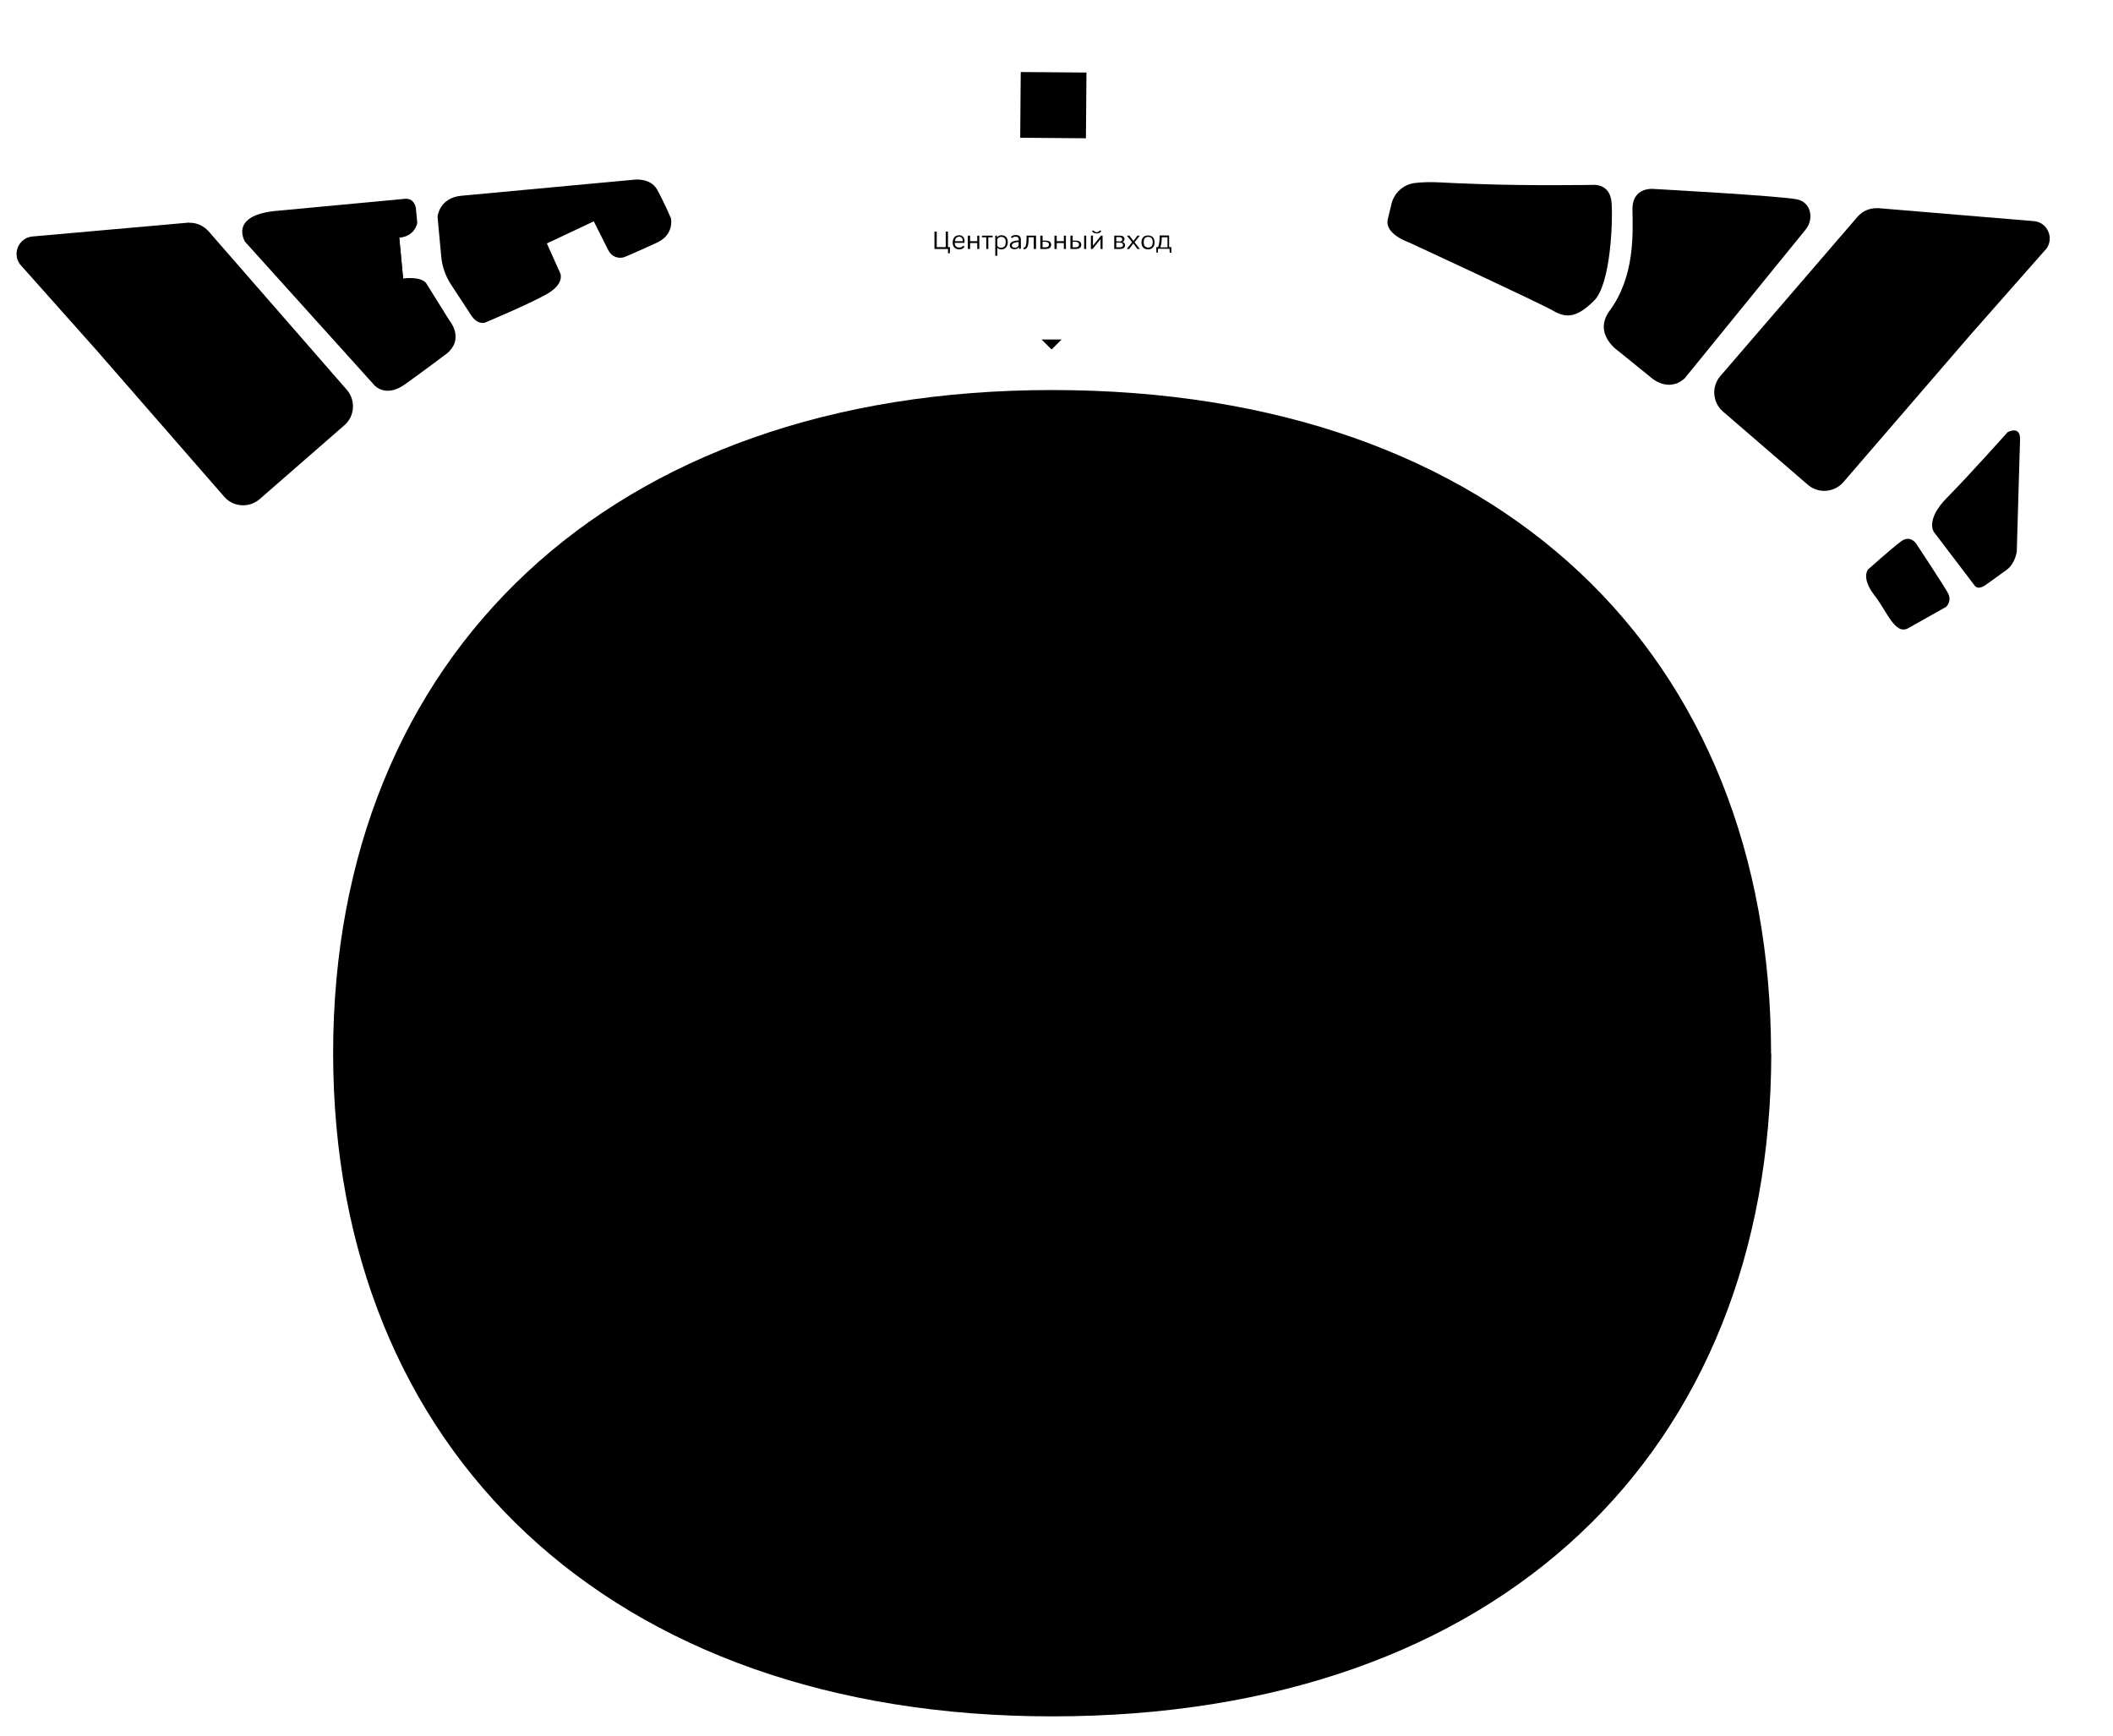 <?xml version="1.0" encoding="utf-8"?>
<!-- Generator: Adobe Illustrator 20.1.0, SVG Export Plug-In . SVG Version: 6.00 Build 0)  -->
<svg version="1.1" id="find-place-plan" xmlns="http://www.w3.org/2000/svg" xmlns:xlink="http://www.w3.org/1999/xlink" x="0px" y="0px"
	 viewBox="0 0 1032 848" style="enable-background:new 0 0 1032 848;" xml:space="preserve">
<g>
	<rect x="357.8" y="411.4" class="st0" width="313.5" height="208.2"/>
	<path class="st1" d="M665.1,613h-301V417.3h301V613z M364.8,612.3h299.7V417.9H364.8V612.3z"/>
	<rect x="515" y="417.9" class="st1" width="0.6" height="194.4"/>
	<path class="st1" d="M412,573.1h-47.9V456.4H412V573.1z M364.8,572.5h46.6V457.1h-46.6V572.5L364.8,572.5z"/>
	<polygon class="st1" points="380.3,541.4 364.2,541.4 364.2,540.8 379.7,540.8 379.7,488.8 364.2,488.8 364.2,488.2 380.3,488.2
		"/>
	<path class="st1" d="M514.9,541.1c-14.5,0-26.4-11.8-26.4-26.4c0-14.5,11.8-26.4,26.4-26.4c14.5,0,26.4,11.8,26.4,26.4
		C541.3,529.3,529.5,541.1,514.9,541.1z M514.9,488.9c-14.2,0-25.8,11.6-25.8,25.8c0,14.2,11.6,25.8,25.8,25.8
		c14.2,0,25.8-11.6,25.8-25.8C540.7,500.5,529.1,488.9,514.9,488.9z"/>
	<path class="st1" d="M411.8,536.1l-0.4-0.5c6.7-4.8,10.7-12.6,10.7-20.9s-4-16.1-10.8-20.9l0.4-0.5c6.9,4.9,11,13,11,21.5
		C422.7,523.2,418.6,531.2,411.8,536.1z"/>
	<path class="st1" d="M665.1,572.5h-47.9V455.8h47.9V572.5z M617.9,571.8h46.6V456.4h-46.6V571.8z"/>
	<polygon class="st1" points="664.8,540.7 649,540.7 649,487.5 664.8,487.5 664.8,488.1 649.6,488.1 649.6,540.1 664.8,540.1 	"/>
	<path class="st1" d="M617.4,535.3c-6.8-4.9-10.6-12.4-10.6-21.1c0-8.7,3.8-16.2,10.6-21.1l0.4,0.5c-6.7,4.8-10.3,12.1-10.3,20.6
		c0,8.5,3.7,15.9,10.3,20.6L617.4,535.3z"/>
	<circle class="st1" cx="515.4" cy="514.5" r="1.3"/>
	<path class="st1" d="M364.5,424.3v-0.6c3.4,0,6.1-2.7,6.1-6.1h0.6C371.2,421.3,368.2,424.3,364.5,424.3z"/>
	<path class="st1" d="M371.2,612.6h-0.6c0-3.4-2.7-6.1-6.1-6.1v-0.6C368.2,605.9,371.2,608.9,371.2,612.6z"/>
	<path class="st1" d="M664.9,424.3c-3.7,0-6.7-3-6.7-6.7h0.6c0,3.4,2.7,6.1,6.1,6.1V424.3z"/>
	<path class="st1" d="M658.7,612.6h-0.6c0-3.7,3-6.7,6.7-6.7v0.6C661.5,606.6,658.7,609.3,658.7,612.6z"/>
	<polyline class="st2" points="371.2,533.1 371.2,509.5 364.8,503.1 364.8,525.9 358.8,525.9 365.8,533.1 371.2,533.1 	"/>
	<path class="st1" d="M364.8,525.9h-6V503h6V525.9z M359.4,525.3h4.8v-21.6h-4.8V525.3z"/>
	<polyline class="st2" points="676.9,533 676.9,509.4 670.6,503 670.6,525.8 664.5,525.8 671.5,533 676.9,533 	"/>
	<path class="st1" d="M670.5,525.9h-6V503h6V525.9z M665.1,525.3h4.8v-21.6h-4.8V525.3z"/>
</g>
<g id="_x32_yar">
	<g id="tr-c2" class="j_svg_platform">
		<polygon id="c201" class="st1" points="308.4,271.8 285.5,286.5 326.3,343.1 339.8,335.2 		"/>
		<polygon id="c202" class="st1" points="357.9,328.2 342,334.4 310.5,270.9 348.2,256.6 352.4,274.1 341.8,277.9 		"/>
		<polygon id="c203" class="st1" points="369.2,263.9 353,267.2 355.1,275.7 344.7,279.3 360,327.4 377.7,323.1 		"/>
		<polygon id="c204" class="st1" points="397.3,321.9 379.9,322.8 371.7,263.6 378.1,262.9 377.1,251.7 397.3,251.7 		"/>
		<rect id="c205" x="399.6" y="251.7" class="st1" width="14.6" height="70.2"/>
		<polygon id="c206" class="st1" points="438.7,251.7 416.5,251.7 416.5,312.9 425.1,312.9 425.1,321.9 438.7,321.9 		"/>
		<rect id="c207" x="440.9" y="251.7" class="st1" width="24.1" height="70.2"/>
		<rect id="c208" x="467.3" y="251.7" class="st1" width="17.5" height="70.2"/>
		<polygon id="c209" class="st1" points="487.1,251.7 487.1,321.9 502.1,321.9 502.1,313.1 512.7,313.1 512.7,251.7 		"/>
		<polygon id="c210" class="st1" points="515,313.1 526,313.1 526,321.9 540.7,321.9 540.7,251.7 515,251.7 		"/>
		<rect id="c211" x="542.9" y="251.7" class="st1" width="17.3" height="70.2"/>
		<rect id="c214" x="613.8" y="251.7" class="st1" width="14.6" height="70.2"/>
		<rect id="c212" x="562.5" y="251.7" class="st1" width="24.4" height="70.2"/>
		<polygon id="c213" class="st1" points="589.2,251.7 611.5,251.7 611.5,313.1 603.2,313.1 603.2,321.9 589.2,321.9 		"/>
		<polygon id="c215" class="st1" points="630.7,251.7 650.4,252.1 649.8,262.9 655.6,263.3 647.4,322.5 630.7,321.9 		"/>
		<polygon id="c216" class="st1" points="657.9,263.6 674.5,266.7 672.3,275.5 683.3,279.1 668.8,326.9 649.7,322.7 		"/>
		<polygon id="c217" class="st1" points="675,274 679.6,256.7 717.5,270.6 686.1,333.9 671,327.5 686.1,277.6 		"/>
		<polygon id="c218" class="st1" points="688.1,335 719.7,271.4 742.4,285.5 701.3,342.7 		"/>
	</g>
	<g id="tr-d2" class="j_svg_platform">
		<polygon id="d201" class="st1" points="703.5,344 716.2,355.5 738.5,332.9 735.3,329.8 758.6,299 744.4,287.2 		"/>
		<polygon id="d202" class="st1" points="717.8,357.1 728.7,369.2 785.6,327.9 779.8,320.9 743.3,337.8 740.1,334.6 		"/>
		<polygon id="d203" class="st1" points="730.5,371.4 738.4,384.9 801.1,353.2 787,330.3 		"/>
		<polygon id="d204" class="st1" points="739.5,386.9 746.5,402.6 812.7,379 802,355.3 		"/>
		<polygon id="d205" class="st1" points="747.4,405.1 751,422.9 814.1,414.3 812.4,402.7 818.7,401.5 813.3,381.4 		"/>
		<polygon id="d206" class="st1" points="751.5,425.1 752.2,443.5 822,443.5 822,415.5 		"/>
		<path id="d207" class="st1" d="M821.9,445.7v18.7h-69.7v-18.7H821.9z"/>
		<rect id="d208" x="752.2" y="466.8" class="st1" width="69.7" height="17.6"/>
		<polygon id="d209" class="st1" points="821.9,486.6 821.9,513.7 761,513.7 761,508 752.2,508 752.2,486.6 		"/>
		<polygon id="d210" class="st1" points="821.9,516 821.9,543.8 752.2,543.8 752.2,522.7 761,522.7 761,516 		"/>
		<rect id="d211" x="752.2" y="546.1" class="st1" width="69.7" height="17.7"/>
		<rect id="d212" x="752.2" y="566.1" class="st1" width="69.7" height="18.3"/>
		<polygon id="d213" class="st1" points="752.2,586.7 751.4,604.6 821.5,614.5 821.9,586.7 		"/>
		<polygon id="d214" class="st1" points="750.9,606.8 746.8,625.3 813.9,648.2 819.1,629.3 812.1,627.6 814.5,615.8 		"/>
		<polygon id="d215" class="st1" points="746.3,627.7 739.7,643.2 802.7,676 813.3,650.5 		"/>
		<polygon id="d216" class="st1" points="801.7,678.1 786.9,700.8 730.5,658.7 738.8,645.3 		"/>
		<polygon id="d217" class="st1" points="785.4,702.6 779.6,709.5 743.5,692.8 740.2,696 717.7,673.6 729.3,660.7 		"/>
		<polygon id="d218" class="st1" points="738.6,697.7 735.1,701.2 758.3,732.3 745.1,743.1 703.6,686.2 716.2,675.3 		"/>
	</g>
	<g id="tr-a2" class="j_svg_platform">
		<polygon id="a201" class="st1" points="743.1,744.5 719.5,758.7 687.3,696.4 701.7,687.9 		"/>
		<polygon id="a202" class="st1" points="685.3,697.5 669.7,703.1 686.6,753.4 675,756.8 679.7,774 717.5,759.8 		"/>
		<polygon id="a203" class="st1" points="674.6,764 658.6,766.8 650.5,708 667.5,703.7 683.7,751.8 672.3,755.2 		"/>
		<polygon id="a204" class="st1" points="656.4,767.2 649.7,768.2 650.5,779.3 630.3,779.3 630.3,709.5 648.3,708.5 		"/>
		<rect id="a205" x="613.3" y="709.7" class="st1" width="14.7" height="69.6"/>
		<polygon id="a206" class="st1" points="611,779.3 589.2,779.3 589.2,709.7 603.3,709.7 603.3,718.4 611,718.4 		"/>
		<rect id="a207" x="566.6" y="709.7" class="st1" width="20.3" height="69.6"/>
		<polygon id="apress" class="st1" points="529.1,709.7 529.1,718.4 498.5,718.4 498.5,709.7 464.2,709.7 464.2,779.3 564.3,779.3
			564.3,709.7 		"/>
		<rect id="a212" x="440.6" y="709.7" class="st1" width="21.4" height="69.6"/>
		<polygon id="a213" class="st1" points="438.4,709.7 425.3,709.7 425.3,718.2 416.4,718.2 416.4,779.3 438.4,779.3 		"/>
		<rect id="a214" x="399.6" y="709.7" class="st1" width="14.5" height="69.6"/>
		<polygon id="a215" class="st1" points="397.3,779.2 377.4,779.2 378.5,768.2 371.9,767.6 379.7,708.6 397.3,709.7 		"/>
		<polygon id="a216" class="st1" points="369.7,767.2 353,764.1 355.6,754.7 344.2,751.4 360.1,703.7 377.5,708.2 		"/>
		<polygon id="a217" class="st1" points="353,756.1 347.9,773.7 310.2,759.5 342.3,697.1 357.9,703.3 341.6,752.9 		"/>
		<polygon id="a218" class="st1" points="308.3,758.7 285.4,745.1 325.9,687.3 340.2,696.2 		"/>
	</g>
	<g id="tr-b2" class="j_svg_platform">
		<polygon id="b218" class="st1" points="283.4,287.8 269.1,299.1 292.6,329.5 289.5,332.8 312,355.6 324,344.3 		"/>
		<polygon id="b217" class="st1" points="310.2,357.1 299.6,369.1 242.7,327.9 248.1,320.7 284.9,337.8 287.9,334.4 		"/>
		<polygon id="b216" class="st1" points="297.9,371.2 289.6,384.9 226.5,353.1 241.3,329.8 		"/>
		<polygon id="b215" class="st1" points="288.4,386.8 282.1,402.8 214.8,380 225.3,355 		"/>
		<polygon id="b214" class="st1" points="281.2,405 277.4,423 217.7,414.6 219.2,405.1 209,402.7 214.3,382.6 		"/>
		<polygon id="b213" class="st1" points="276.9,425.2 276.1,442.9 206,442.9 206.5,415.2 		"/>
		<rect id="b212" x="206" y="445.2" class="st1" width="70.1" height="18.5"/>
		<rect id="b211" x="206" y="466" class="st1" width="70.1" height="19.6"/>
		<polygon id="b210" class="st1" points="266.5,507.4 276.1,507.4 276.1,487.9 206,487.9 206,514.2 266.5,514.2 		"/>
		<polygon id="b209" class="st1" points="266.5,522.8 266.5,516.5 206,516.5 206,542.3 276.1,542.3 276.1,522.8 		"/>
		<rect id="b208" x="206" y="544.7" class="st1" width="70.1" height="19.6"/>
		<rect id="b207" x="206" y="566.5" class="st1" width="70.1" height="18"/>
		<polygon id="b206" class="st1" points="206,586.8 207,613.9 276.7,604.4 276.1,586.8 		"/>
		<polygon id="b205" class="st1" points="217.8,614.7 219.5,625 208.8,627.2 213.8,647.6 281.4,625.2 276.7,606.7 		"/>
		<polygon id="b204" class="st1" points="281.9,627.9 288.1,643.1 225.9,675.5 214.5,649.9 		"/>
		<polygon id="b203" class="st1" points="240.6,699.9 227,677.5 289.4,644.9 297.4,658.6 		"/>
		<polygon id="b202" class="st1" points="247.9,709.2 284.5,692.9 287.7,696.2 309.7,673.5 298.8,660.7 241.9,701.8 		"/>
		<polygon id="b201" class="st1" points="283.5,743.6 268.8,731.4 292.8,700.9 289.4,697.7 311.4,675.1 324,686 		"/>
	</g>
</g>
<g id="_x31_yar">
	<g id="tr-a" class="j_svg_platform">
		<polygon id="a113" class="st1" points="364.4,648.5 348.4,687.6 328.7,676.5 354.5,641.7 		"/>
		<polygon id="a112" class="st1" points="382.9,628.3 371.2,628.3 361.7,643.1 368.3,647.6 351.1,688.6 372.6,694.7 		"/>
		<polygon id="a111" class="st1" points="406.7,637.7 398.5,637.7 398.5,628.3 385.6,628.3 375.5,695 406.7,696.2 		"/>
		<rect id="a110" x="409.6" y="628.3" class="st1" width="16.4" height="67.9"/>
		<rect id="a109" x="428.7" y="628.3" class="st1" width="36" height="67.9"/>
		<rect id="a108" x="467.6" y="628.3" class="st1" width="16" height="67.9"/>
		<polygon id="a107" class="st1" points="486.4,628.3 504.1,628.3 504.1,643.8 524.3,643.8 524.3,628.3 541.9,628.3 541.9,696.2
			486.4,696.2 		"/>
		<rect id="a106" x="544.8" y="628.3" class="st1" width="16.4" height="67.9"/>
		<rect id="a105" x="564" y="628.3" class="st1" width="35.2" height="67.9"/>
		<rect id="a104" x="602.1" y="628.3" class="st1" width="16.5" height="67.9"/>
		<polygon id="a103" class="st1" points="621.5,637.5 630.3,637.5 630.3,628.3 642.4,628.3 653,694.7 621.5,696.2 		"/>
		<polygon id="a102" class="st1" points="645.3,628.3 656.6,628.3 666.1,642.3 659.5,647.8 675.7,688.7 655.8,693.9 		"/>
		<polygon id="a101" class="st1" points="672.4,640.7 663,648.7 678.4,687.9 698.6,676.2 		"/>
	</g>
	<g id="tr-b" class="j_svg_platform">
		<polygon id="b101" class="st1" points="352.4,640.1 345.8,635.7 313.7,662.2 326.6,674.9 		"/>
		<polygon id="b102" class="st1" points="349.4,613.3 349.4,634.7 345.8,632.1 311.6,660.2 297.3,637.8 		"/>
		<polygon id="b103" class="st1" points="349.3,602.3 349.3,610 296.1,635 289.5,615.4 		"/>
		<polygon id="b104" class="st1" points="349.3,590.9 349.3,599.5 288.8,612.6 287.4,590.9 		"/>
		<rect id="b105" x="287.4" y="568.6" class="st1" width="62" height="19.5"/>
		<rect id="b106" x="287.4" y="546.6" class="st1" width="62" height="19"/>
		<rect id="b107" x="287.4" y="516.2" class="st1" width="61.9" height="27.6"/>
		<rect id="b108" x="287.4" y="486.8" class="st1" width="61.9" height="26.5"/>
		<rect id="b109" x="287.4" y="465.1" class="st1" width="61.9" height="18.8"/>
		<rect id="b110" x="287.4" y="441.9" class="st1" width="61.9" height="20.4"/>
		<polygon id="b111" class="st1" points="349.3,439 349.3,430.2 289.2,416.6 287.4,439 		"/>
		<polygon id="b112" class="st1" points="349.3,427.3 349.3,419.5 296.2,394.9 290,413.8 		"/>
		<polygon id="b113" class="st1" points="349.3,416.2 349.3,396.4 345.8,398.8 311.6,370.3 297.9,392.3 		"/>
		<polygon id="b114" class="st1" points="345.8,395.2 353.3,390.5 326.8,355.8 313.6,368.2 		"/>
	</g>
	<g id="tr-c" class="j_svg_platform">
		<polygon id="c101" class="st1" points="355.8,388.8 365.2,382.6 348,343.2 329.3,353.7 		"/>
		<polygon id="c102" class="st1" points="362.6,387.8 371.7,401.7 382.9,401.7 372.4,335.7 350.8,342.1 368.9,383.8 		"/>
		<polygon id="c103" class="st1" points="385.8,401.7 391.5,401.7 391.5,392.4 397.7,392.4 397.7,333.4 375.2,334.8 		"/>
		<rect id="c104" x="400.6" y="333.1" class="st1" width="25.3" height="68.6"/>
		<rect id="c105" x="428.7" y="333.1" class="st1" width="23.6" height="68.6"/>
		<rect id="c106" x="455.3" y="333.1" class="st1" width="27.7" height="68.6"/>
		<rect id="c107" x="485.9" y="333.1" class="st1" width="26.5" height="68.6"/>
		<polygon id="c108" class="st1" points="515.3,401.7 542.1,401.7 542.1,333.1 515.2,333.1 		"/>
		<rect id="c109" x="545" y="333.1" class="st1" width="27.1" height="68.6"/>
		<rect id="c110" x="574.9" y="333.1" class="st1" width="24.4" height="68.6"/>
		<rect id="c111" x="602.2" y="333.1" class="st1" width="25" height="68.6"/>
		<polygon id="c112" class="st1" points="630.1,392.4 636.9,392.4 636.5,401.7 642.9,401.7 653.4,335 630.1,333.1 		"/>
		<polygon id="c113" class="st1" points="645.8,401.7 655.9,401.7 665.8,387.3 661.2,383.4 677.3,341.8 656.1,335.9 		"/>
		<polygon id="c114" class="st1" points="664.6,382.5 672.5,389.2 699.1,354 679.9,343 		"/>
	</g>
	<g id="tr-d" class="j_svg_platform">
		<polygon id="d111_1_" class="st1" points="674.7,638.8 686.7,628.5 723.4,651.1 700.9,674.6 		"/>
		<polygon id="d110" class="st1" points="724.9,648.6 736.7,620.1 680.4,605 680.4,630.2 686.5,625.1 		"/>
		<polygon id="d109" class="st1" points="680.4,601.9 680.4,593.5 741,593.5 737.4,617.4 		"/>
		<rect id="d108" x="680.4" y="559.1" class="st1" width="60.6" height="31.6"/>
		<rect id="d107" x="680.4" y="530.9" class="st1" width="60.6" height="25.4"/>
		<rect id="d106" x="680.4" y="500.6" class="st1" width="60.6" height="27.4"/>
		<rect id="d105" x="680.4" y="473.9" class="st1" width="60.6" height="23.8"/>
		<rect id="d104" x="680.4" y="439.6" class="st1" width="60.6" height="31.5"/>
		<polygon id="d103" class="st1" points="680.4,436.7 680.4,428.3 738.3,412.8 741,436.7 		"/>
		<polygon id="d102" class="st1" points="680.4,425.2 680.4,399.7 686.5,404.6 724.6,381.5 737.3,410.2 		"/>
		<polygon id="d101" class="st1" points="674.8,391.1 686.6,401.1 723.1,379.1 701.6,355.8 		"/>
	</g>
</g>
<path class="st3" d="M865,514.4c0-0.1,0-0.2,0-0.3l0,0c-0.3-193.6-131.6-323.6-351.2-323.6c-216.3,0-350.9,130-351.1,323.6l0,0
	c0,0.1,0,0.2,0,0.3s0,0.2,0,0.3l0,0c0.3,193.6,134.8,323.6,351.2,323.6c219.5,0,350.9-130,351.2-323.6l0,0
	C865,514.6,865,514.5,865,514.4z"/>
<rect x="498.4" y="35.4" transform="matrix(7.997949e-03 -1 1 7.997949e-03 458.89 565.393)" class="st1" width="32.1" height="32.1"/>
<path class="st1" d="M9.6,128.9l37.4,42l62.5,71.7c4.4,5.1,12.2,5.6,17.3,1.2l41.4-36.1c5.1-4.4,5.6-12.2,1.2-17.3L101.9,113
	c-2.5-2.8-6-4.3-9.5-4.2l0.1-0.1l-40.6,3.6l-36,3.2C9.3,116.1,5.9,123.5,9.6,128.9z"/>
<path class="st1" d="M999.6,121.3l-37.2,42.2l-62.1,72c-4.4,5.1-12.2,5.7-17.3,1.3L841.5,201c-5.1-4.4-5.7-12.2-1.3-17.3l67-77.8
	c2.5-2.9,6-4.3,9.5-4.2l-0.1-0.1l40.7,3.4l36,3C999.8,108.5,1003.3,115.9,999.6,121.3z"/>
<path class="st1" d="M195,116.1c7.8-0.7,8.8-7.2,8.8-7.2l-0.7-7.4c0,0-0.7-4.8-5.3-4.4c-4.6,0.4-6.3,0.6-6.3,0.6s-33.3,3.1-56.6,5.3
	c-23.4,2.2-15.2,15.1-15.2,15.1l63.2,70.1c0,0,5.4,6.3,14.9-0.5c7.6-5.4,16.9-12.4,20.4-15c1.8-1.4,3.2-3.3,3.9-5.4
	c0.8-2.7,0.7-6.6-2.8-11.1l-11.1-17.8c0,0-1.6-3.4-11.3-2.4"/>
<path class="st1" d="M230.2,154.1l-9.9-15.1c-2.7-4.1-4.4-8.9-4.8-13.8l-1.8-19.3c0,0,0.7-9.3,11.7-10.3s83.9-7.8,83.9-7.8
	s8.3-1.3,11.7,4.9c3.4,6.2,6.7,13.9,6.7,13.9s1.8,7.9-6.8,11.9c-4.9,2.3-11.1,5-15.5,6.9c-3.1,1.3-6.7,0-8.2-3l-7.2-14.3l-22.9,10.8
	l6.5,14.5c0,0,2.6,5.1-6.8,10.4c-9.4,5.2-30,13.8-30,13.8S233.3,158.8,230.2,154.1z"/>
<rect x="174.3" y="115.3" transform="matrix(-9.256973e-02 -0.996 0.996 -9.256973e-02 74.733 322.205)" class="st1" width="19.7" height="23.5"/>
<path class="st1" d="M822.8,184.8l59.1-72.7c2.1-2.6,2.9-6.1,1.9-9.3c-0.8-2.4-2.6-4.8-6.5-5.5c-9.2-1.7-69.3-5-69.3-5
	s-10.9-1.5-10.7,10.2c0.2,11.8,1.2,32.4-11.1,49.2c-8.5,11.5,4.4,19.9,4.4,19.9l15.3,12.4C805.9,184,814.4,192.3,822.8,184.8z"/>
<path class="st1" d="M677.8,107.1l1.8-7.5c1.3-5.4,5.8-9.5,11.3-10.2c3.2-0.4,7.4-0.6,12.9-0.3c8.7,0.5,12.2,0.5,19,0.8
	c24.2,0.9,55.4,0.4,55.4,0.4s8.2-0.8,8.9,8.7s-0.5,39.8-8.5,47.8s-13.3,8.9-19.8,5.1c-6.5-3.8-70.9-33.6-70.9-33.6
	S676.1,114.3,677.8,107.1z"/>
<path class="st1" d="M964.5,286.1l-20-26.3c0,0-4.3-5.9,6.5-16.8c10.8-10.9,29.5-31.9,29.5-31.9s6.3-3.5,6.1,3.5
	c-0.2,7-1.6,54.8-1.6,54.8s-0.7,5.7-4.8,8.8c-4.2,3.1-10.4,7.5-10.4,7.5S966.3,288.4,964.5,286.1z"/>
<path class="st1" d="M932,306.8l18.5-10.4c0,0,3-2.8,0.9-6.7c-2.1-3.9-15.4-24-15.4-24s-2.9-4.7-7.5-1.3
	c-4.6,3.4-16.2,13.8-16.2,13.8s-3.3,4.1,3,12.3C921.6,298.5,925.5,310.4,932,306.8z"/>
<g>
	<path class="st4" d="M457.5,120.7h4.4v-7.6h1.1v7.6h1l-0.1,3h-0.9v-2.1h-6.6v-8.5h1.1V120.7z"/>
	<path class="st4" d="M471.1,120.5c0,0-0.7,1.3-2.6,1.3s-3.2-1.1-3.2-3.3c0-2.2,1.2-3.6,3.1-3.6c1.7,0,2.7,1.1,2.7,3
		c0,0.5-0.1,0.7-0.1,0.7h-4.7v0c0,1.5,0.8,2.3,2.2,2.3c1.4,0,1.9-0.9,1.9-0.9L471.1,120.5z M466.4,117.8h3.8c0,0,0,0,0-0.2
		c0-1.2-0.6-2-1.8-2C467.1,115.7,466.5,116.6,466.4,117.8z"/>
	<path class="st4" d="M472.7,115.1h1.1v2.7h3.5v-2.7h1v6.5h-1v-2.9h-3.5v2.9h-1.1V115.1z"/>
	<path class="st4" d="M482.7,115.9v5.7h-1v-5.7h-2.1v-0.8h5.2v0.8H482.7z"/>
	<path class="st4" d="M486,115.1h0.9l0.1,0.9c0.1-0.3,0.7-1.1,2.2-1.1c1.8,0,3,1.2,3,3.3c0,2.1-1.1,3.6-3.1,3.6c-1.4,0-2-0.8-2-0.8
		v3.9h-1V115.1z M487.1,116.9v3.2c0.1,0.1,0.5,0.9,1.7,0.9c1.7,0,2.4-1,2.4-2.8c0-1.7-0.8-2.5-2.2-2.5
		C487.5,115.7,487.1,116.8,487.1,116.9z"/>
	<path class="st4" d="M497.6,120.6c-0.1,0.3-0.6,1.1-2.1,1.1c-1.5,0-2.3-0.7-2.3-1.9c0-1.9,2.8-2.3,4.4-2.4v-0.2
		c0-1.1-0.5-1.6-1.6-1.6c-1.2,0-1.7,0.7-1.7,0.7l-0.6-0.5c0,0,0.6-1,2.4-1c1.7,0,2.5,0.7,2.5,2.4v4.3h-0.9L497.6,120.6z
		 M497.5,119.8v-1.6c-1.5,0.1-3.3,0.4-3.3,1.6c0,0.8,0.5,1.2,1.5,1.2C497.1,121,497.5,119.9,497.5,119.8z"/>
	<path class="st4" d="M506,121.6h-1.1v-5.7h-2.5c0,3.9-0.5,5.8-2.2,5.8c-0.1,0-0.2,0-0.3,0v-0.8h0.1c1.1,0,1.4-1.6,1.4-5.8h4.6
		V121.6z"/>
	<path class="st4" d="M509.2,117.5h1.3c1.6,0,2.9,0.5,2.9,2c0,1.5-1,2.1-2.9,2.1h-2.4v-6.5h1.1V117.5z M509.2,118.2v2.6h1.3
		c1.2,0,1.8-0.4,1.8-1.4c0-1-0.9-1.3-1.9-1.3H509.2z"/>
	<path class="st4" d="M515,115.1h1.1v2.7h3.5v-2.7h1v6.5h-1v-2.9h-3.5v2.9H515V115.1z"/>
	<path class="st4" d="M523.9,117.5h1.3c1.6,0,2.9,0.5,2.9,2c0,1.5-1,2.1-2.9,2.1h-2.4v-6.5h1.1V117.5z M523.9,118.2v2.6h1.3
		c1.2,0,1.8-0.4,1.8-1.4c0-1-0.9-1.3-1.9-1.3H523.9z M530.5,121.6h-1v-6.5h1V121.6z"/>
	<path class="st4" d="M532.7,115.1h1.1v4.9l3.7-4.6l0.1-0.3h0.9v6.5h-1v-4.8l-3.7,4.6l-0.1,0.2h-0.9V115.1z M537,112.6L537,112.6
		l0.9,0.1c0,0-0.3,1.3-2.3,1.3c-2,0-2.3-1.3-2.3-1.3l0.8-0.1l0.1,0c0,0,0.3,0.8,1.4,0.8C536.7,113.4,537,112.6,537,112.6z"/>
	<path class="st4" d="M549.2,116.8c0,0.8-0.5,1.2-1,1.4c0.7,0.2,1.3,0.7,1.3,1.5c0,1.1-0.6,1.9-2.8,1.9h-2.5v-6.5h2.6
		C548.6,115.1,549.2,115.8,549.2,116.8z M546.9,118c0.2,0,1.2-0.1,1.2-1.1c0-0.6-0.3-1.1-1.4-1.1h-1.5v2.1H546.9z M545.2,118.5v2.3
		h1.5c1.5,0,1.8-0.6,1.8-1.2c0-0.6-0.5-1.1-1.6-1.1H545.2z"/>
	<path class="st4" d="M554.1,118.3l2.6,3.3h-1.2l-2-2.7h0l-2,2.7h-1.2l2.6-3.3l-2.5-3.2h1.2l2,2.6h0l1.9-2.6h1.2L554.1,118.3z"/>
	<path class="st4" d="M560.7,121.8c-2.1,0-3.2-1.3-3.2-3.4s1.1-3.4,3.2-3.4c2.1,0,3.2,1.3,3.2,3.4S562.8,121.8,560.7,121.8z
		 M558.6,118.3c0,1.6,0.7,2.6,2.2,2.6c1.5,0,2.2-1,2.2-2.6c0-1.6-0.7-2.6-2.2-2.6C559.2,115.7,558.6,116.7,558.6,118.3z"/>
	<path class="st4" d="M572.1,123.4h-0.8l-0.1-1.9h-5.6l-0.1,1.9h-0.7l-0.1-2.7h0.9c0.6-1.5,0.8-3.2,0.8-5.7h4.6v5.7h1.1L572.1,123.4
		z M566.7,120.8h3.5v-4.9h-2.8C567.4,117.9,567.2,119.4,566.7,120.8z"/>
</g>
<g>
	<g>
		<path class="st5" d="M489,210.9h-2.5v7.6h-1.1v-7.6h-2.5V210h6.2V210.9z"/>
		<path class="st5" d="M489.6,212h0.9l0.1,0.9c0.1-0.3,0.7-1.1,2.2-1.1c1.8,0,3,1.2,3,3.3c0,2.1-1.1,3.6-3.1,3.6c-1.4,0-2-0.8-2-0.8
			v3.9h-1V212z M490.6,213.8v3.2c0.1,0.1,0.5,0.9,1.7,0.9c1.7,0,2.4-1,2.4-2.8c0-1.7-0.8-2.5-2.2-2.5
			C491.1,212.6,490.6,213.7,490.6,213.8z"/>
		<path class="st5" d="M497.3,212h1.1v4.9l3.7-4.6l0.1-0.3h0.9v6.5h-1v-4.8l-3.7,4.6l-0.1,0.2h-0.9V212z"/>
		<path class="st5" d="M505.8,213c0.5-0.7,1.3-1.2,2.4-1.2c2,0,3.1,1.3,3.1,3.4s-1.2,3.4-3.2,3.4c-2.2,0-3.3-1.3-3.3-3.7
			c0-3.5,0.5-5.7,3.7-6.1l2.1-0.3l0.1,1l-1.8,0.2C507,210,506.1,211,505.8,213z M506,214.9v0.3c0,1.7,0.7,2.6,2.2,2.6
			c1.5,0,2.2-1,2.2-2.6s-0.7-2.6-2.2-2.6C506.7,212.6,506,213.6,506,214.9z"/>
		<path class="st5" d="M513.1,221c0.8,0,1.4-1.1,1.9-2.5l-2.9-6.5h1.2l2.2,5.4h0l1.9-5.4h1.2l-2.6,6.7c-0.8,1.9-1.6,3.3-2.7,3.3
			c-0.6,0-0.9-0.2-0.9-0.2l0.2-0.9C512.6,220.8,512.8,221,513.1,221z"/>
		<path class="st5" d="M519.9,212h1.1v2.7h3.5V212h1v6.5h-1v-2.9H521v2.9h-1.1V212z"/>
		<path class="st5" d="M531.5,217.5c-0.1,0.3-0.6,1.1-2.1,1.1c-1.5,0-2.3-0.7-2.3-1.9c0-1.9,2.8-2.3,4.4-2.4v-0.2
			c0-1.1-0.5-1.6-1.6-1.6c-1.2,0-1.7,0.7-1.7,0.7l-0.6-0.5c0,0,0.6-1,2.4-1c1.7,0,2.5,0.7,2.5,2.4v4.3h-0.9L531.5,217.5z
			 M531.5,216.8v-1.6c-1.5,0.1-3.3,0.4-3.3,1.6c0,0.8,0.5,1.2,1.5,1.2C531,217.9,531.4,216.9,531.5,216.8z"/>
		<path class="st5" d="M544.7,211.9c0,0-1.1-1.1-2.5-1.1c-2.1,0-3.3,1.4-3.3,3.5c0,2.1,1.3,3.4,3.2,3.4c1.9,0,2.9-1.3,2.9-1.3
			l0.4,0.7c0,0-0.9,1.5-3.4,1.5c-2.7,0-4.3-1.7-4.3-4.3s1.7-4.5,4.4-4.5c2.1,0,3,1.3,3,1.3L544.7,211.9z"/>
	</g>
</g>
<g>
	<g>
		<path class="st6" d="M847.5,485.1v-2.5h-7.6v-1.1h7.6v-2.5h0.9v6.2H847.5z"/>
		<path class="st6" d="M846.4,485.6v0.9l-0.9,0.1c0.3,0.1,1.1,0.7,1.1,2.2c0,1.8-1.2,3-3.3,3c-2.1,0-3.6-1.1-3.6-3.1
			c0-1.4,0.8-2,0.8-2h-3.9v-1H846.4z M844.5,486.7h-3.2c-0.1,0.1-0.9,0.5-0.9,1.7c0,1.7,1,2.4,2.8,2.4c1.7,0,2.5-0.8,2.5-2.2
			C845.7,487.1,844.6,486.7,844.5,486.7z"/>
		<path class="st6" d="M846.4,493.4v1.1h-4.9l4.6,3.7l0.3,0.1v0.9h-6.5v-1h4.8l-4.6-3.7l-0.2-0.1v-0.9H846.4z"/>
		<path class="st6" d="M845.4,501.9c0.7,0.5,1.2,1.3,1.2,2.4c0,2-1.3,3.1-3.4,3.1s-3.4-1.2-3.4-3.2c0-2.2,1.3-3.3,3.7-3.3
			c3.5,0,5.7,0.5,6.1,3.7l0.3,2.1l-1,0.1l-0.2-1.8C848.4,503,847.4,502.2,845.4,501.9z M843.4,502h-0.3c-1.7,0-2.6,0.7-2.6,2.2
			c0,1.5,1,2.2,2.6,2.2s2.6-0.7,2.6-2.2C845.8,502.8,844.8,502.1,843.4,502z"/>
		<path class="st6" d="M837.4,509.2c0,0.8,1.1,1.4,2.5,1.9l6.5-2.9v1.2l-5.4,2.2v0l5.4,1.9v1.2l-6.7-2.6c-1.9-0.8-3.3-1.6-3.3-2.7
			c0-0.6,0.2-0.9,0.2-0.9l0.9,0.2C837.5,508.6,837.4,508.9,837.4,509.2z"/>
		<path class="st6" d="M846.4,516v1.1h-2.7v3.5h2.7v1h-6.5v-1h2.9v-3.5h-2.9V516H846.4z"/>
		<path class="st6" d="M840.8,527.5c-0.3-0.1-1.1-0.6-1.1-2.1c0-1.5,0.7-2.3,1.9-2.3c1.9,0,2.3,2.8,2.4,4.4h0.2
			c1.1,0,1.6-0.5,1.6-1.6c0-1.2-0.7-1.7-0.7-1.7l0.5-0.6c0,0,1,0.6,1,2.4c0,1.7-0.7,2.5-2.4,2.5h-4.3v-0.9L840.8,527.5z
			 M841.6,527.5h1.6c-0.1-1.5-0.4-3.3-1.6-3.3c-0.8,0-1.2,0.5-1.2,1.5C840.4,527.1,841.5,527.5,841.6,527.5z"/>
		<path class="st6" d="M848.3,534.6v3c0,2.8-1.5,4.4-4.3,4.4c-2.7,0-4.2-1.6-4.2-4.4v-3H848.3z M847.4,535.7h-6.6v2
			c0,2.1,1.1,3.3,3.3,3.3s3.3-1.2,3.3-3.3V535.7z"/>
	</g>
</g>
<g>
	<g>
		<path class="st7" d="M491.3,811.2h-2.5v7.6h-1.1v-7.6h-2.5v-0.9h6.2V811.2z"/>
		<path class="st7" d="M491.8,812.2h0.9l0.1,0.9c0.1-0.3,0.7-1.1,2.2-1.1c1.8,0,3,1.2,3,3.3c0,2.1-1.1,3.6-3.1,3.6
			c-1.4,0-2-0.8-2-0.8v3.9h-1V812.2z M492.8,814.1v3.2c0.1,0.1,0.5,0.9,1.7,0.9c1.7,0,2.4-1,2.4-2.8c0-1.7-0.8-2.5-2.2-2.5
			C493.3,812.9,492.9,814,492.8,814.1z"/>
		<path class="st7" d="M499.6,812.2h1.1v4.9l3.7-4.6l0.1-0.3h0.9v6.5h-1v-4.8l-3.7,4.6l-0.1,0.2h-0.9V812.2z"/>
		<path class="st7" d="M508.1,813.2c0.5-0.7,1.3-1.2,2.4-1.2c2,0,3.1,1.3,3.1,3.4s-1.2,3.4-3.2,3.4c-2.2,0-3.3-1.3-3.3-3.7
			c0-3.5,0.5-5.7,3.7-6.1l2.1-0.3l0.1,1l-1.8,0.2C509.2,810.2,508.3,811.2,508.1,813.2z M508.2,815.2v0.3c0,1.7,0.7,2.6,2.2,2.6
			c1.5,0,2.2-1,2.2-2.6s-0.7-2.6-2.2-2.6C508.9,812.8,508.2,813.9,508.2,815.2z"/>
		<path class="st7" d="M515.4,821.2c0.8,0,1.4-1.1,1.9-2.5l-2.9-6.5h1.2l2.2,5.4h0l1.9-5.4h1.2l-2.6,6.7c-0.8,1.9-1.6,3.3-2.7,3.3
			c-0.6,0-0.9-0.2-0.9-0.2l0.2-0.9C514.8,821.1,515.1,821.2,515.4,821.2z"/>
		<path class="st7" d="M522.2,812.2h1.1v2.7h3.5v-2.7h1v6.5h-1v-2.9h-3.5v2.9h-1.1V812.2z"/>
		<path class="st7" d="M533.7,817.8c-0.1,0.3-0.6,1.1-2.1,1.1c-1.5,0-2.3-0.7-2.3-1.9c0-1.9,2.8-2.3,4.4-2.4v-0.2
			c0-1.1-0.5-1.6-1.6-1.6c-1.2,0-1.7,0.7-1.7,0.7l-0.6-0.5c0,0,0.6-1,2.4-1c1.7,0,2.5,0.7,2.5,2.4v4.3h-0.9L533.7,817.8z M533.7,817
			v-1.6c-1.5,0.1-3.3,0.4-3.3,1.6c0,0.8,0.5,1.2,1.5,1.2C533.3,818.2,533.7,817.1,533.7,817z"/>
		<path class="st7" d="M544.4,810.3l3.3,8.5h-1.1l-0.9-2.2h-4.1l-0.9,2.2h-1.1l3.3-8.5H544.4z M541.8,815.8h3.5l-1.8-4.7
			L541.8,815.8z"/>
	</g>
</g>
<g>
	<g>
		<path class="st8" d="M179.1,538.4v2.5h7.6v1.1h-7.6v2.5h-0.9v-6.2H179.1z"/>
		<path class="st8" d="M180.1,537.9V537l0.9-0.1c-0.3-0.1-1.1-0.7-1.1-2.2c0-1.8,1.2-3,3.3-3c2.1,0,3.6,1.1,3.6,3.1
			c0,1.4-0.8,2-0.8,2h3.9v1H180.1z M182,536.9h3.2c0.1-0.1,0.9-0.5,0.9-1.7c0-1.7-1-2.4-2.8-2.4c-1.7,0-2.5,0.8-2.5,2.2
			C180.8,536.4,181.9,536.8,182,536.9z"/>
		<path class="st8" d="M180.1,530.1v-1.1h4.9l-4.6-3.7l-0.3-0.1v-0.9h6.5v1h-4.8l4.6,3.7l0.2,0.1v0.9H180.1z"/>
		<path class="st8" d="M181.1,521.6c-0.7-0.5-1.2-1.3-1.2-2.4c0-2,1.3-3.1,3.4-3.1s3.4,1.2,3.4,3.2c0,2.2-1.3,3.3-3.7,3.3
			c-3.5,0-5.7-0.5-6.1-3.7l-0.3-2.1l1-0.1l0.2,1.8C178.1,520.5,179.1,521.4,181.1,521.6z M183.1,521.5h0.3c1.7,0,2.6-0.7,2.6-2.2
			c0-1.5-1-2.2-2.6-2.2s-2.6,0.7-2.6,2.2C180.7,520.8,181.7,521.5,183.1,521.5z"/>
		<path class="st8" d="M189.1,514.3c0-0.8-1.1-1.4-2.5-1.9l-6.5,2.9v-1.2l5.4-2.2v0l-5.4-1.9v-1.2l6.7,2.6c1.9,0.8,3.3,1.6,3.3,2.7
			c0,0.6-0.2,0.9-0.2,0.9l-0.9-0.2C189,514.9,189.1,514.6,189.1,514.3z"/>
		<path class="st8" d="M180.1,507.5v-1.1h2.7V503h-2.7v-1h6.5v1h-2.9v3.5h2.9v1.1H180.1z"/>
		<path class="st8" d="M185.7,496c0.3,0.1,1.1,0.6,1.1,2.1c0,1.5-0.7,2.3-1.9,2.3c-1.9,0-2.3-2.8-2.4-4.4h-0.2
			c-1.1,0-1.6,0.5-1.6,1.6c0,1.2,0.7,1.7,0.7,1.7l-0.5,0.6c0,0-1-0.6-1-2.4c0-1.7,0.7-2.5,2.4-2.5h4.3v0.9L185.7,496z M184.9,496
			h-1.6c0.1,1.5,0.4,3.3,1.6,3.3c0.8,0,1.2-0.5,1.2-1.5C186.1,496.4,185,496,184.9,496z"/>
		<path class="st8" d="M178.2,489v-2.6c0-2,0.9-2.9,2.1-2.9c0.9,0,1.5,0.5,1.8,1.1c0.3-1,1.1-1.5,2.1-1.5c1.5,0,2.4,0.9,2.4,3.3v2.6
			H178.2z M181.9,486c0-0.5-0.3-1.4-1.5-1.4c-1,0-1.4,0.7-1.4,1.9v1.5h2.9V486z M182.6,488h3.2v-1.6c0-1.7-0.6-2.4-1.7-2.4
			c-1,0-1.5,0.7-1.5,1.8V488z"/>
	</g>
</g>
<g>
	<line class="st9" x1="513.6" y1="136" x2="513.6" y2="170.7"/>
	<polyline class="st9" points="518.5,165.8 513.6,170.7 508.7,165.8 	"/>
</g>
</svg>
